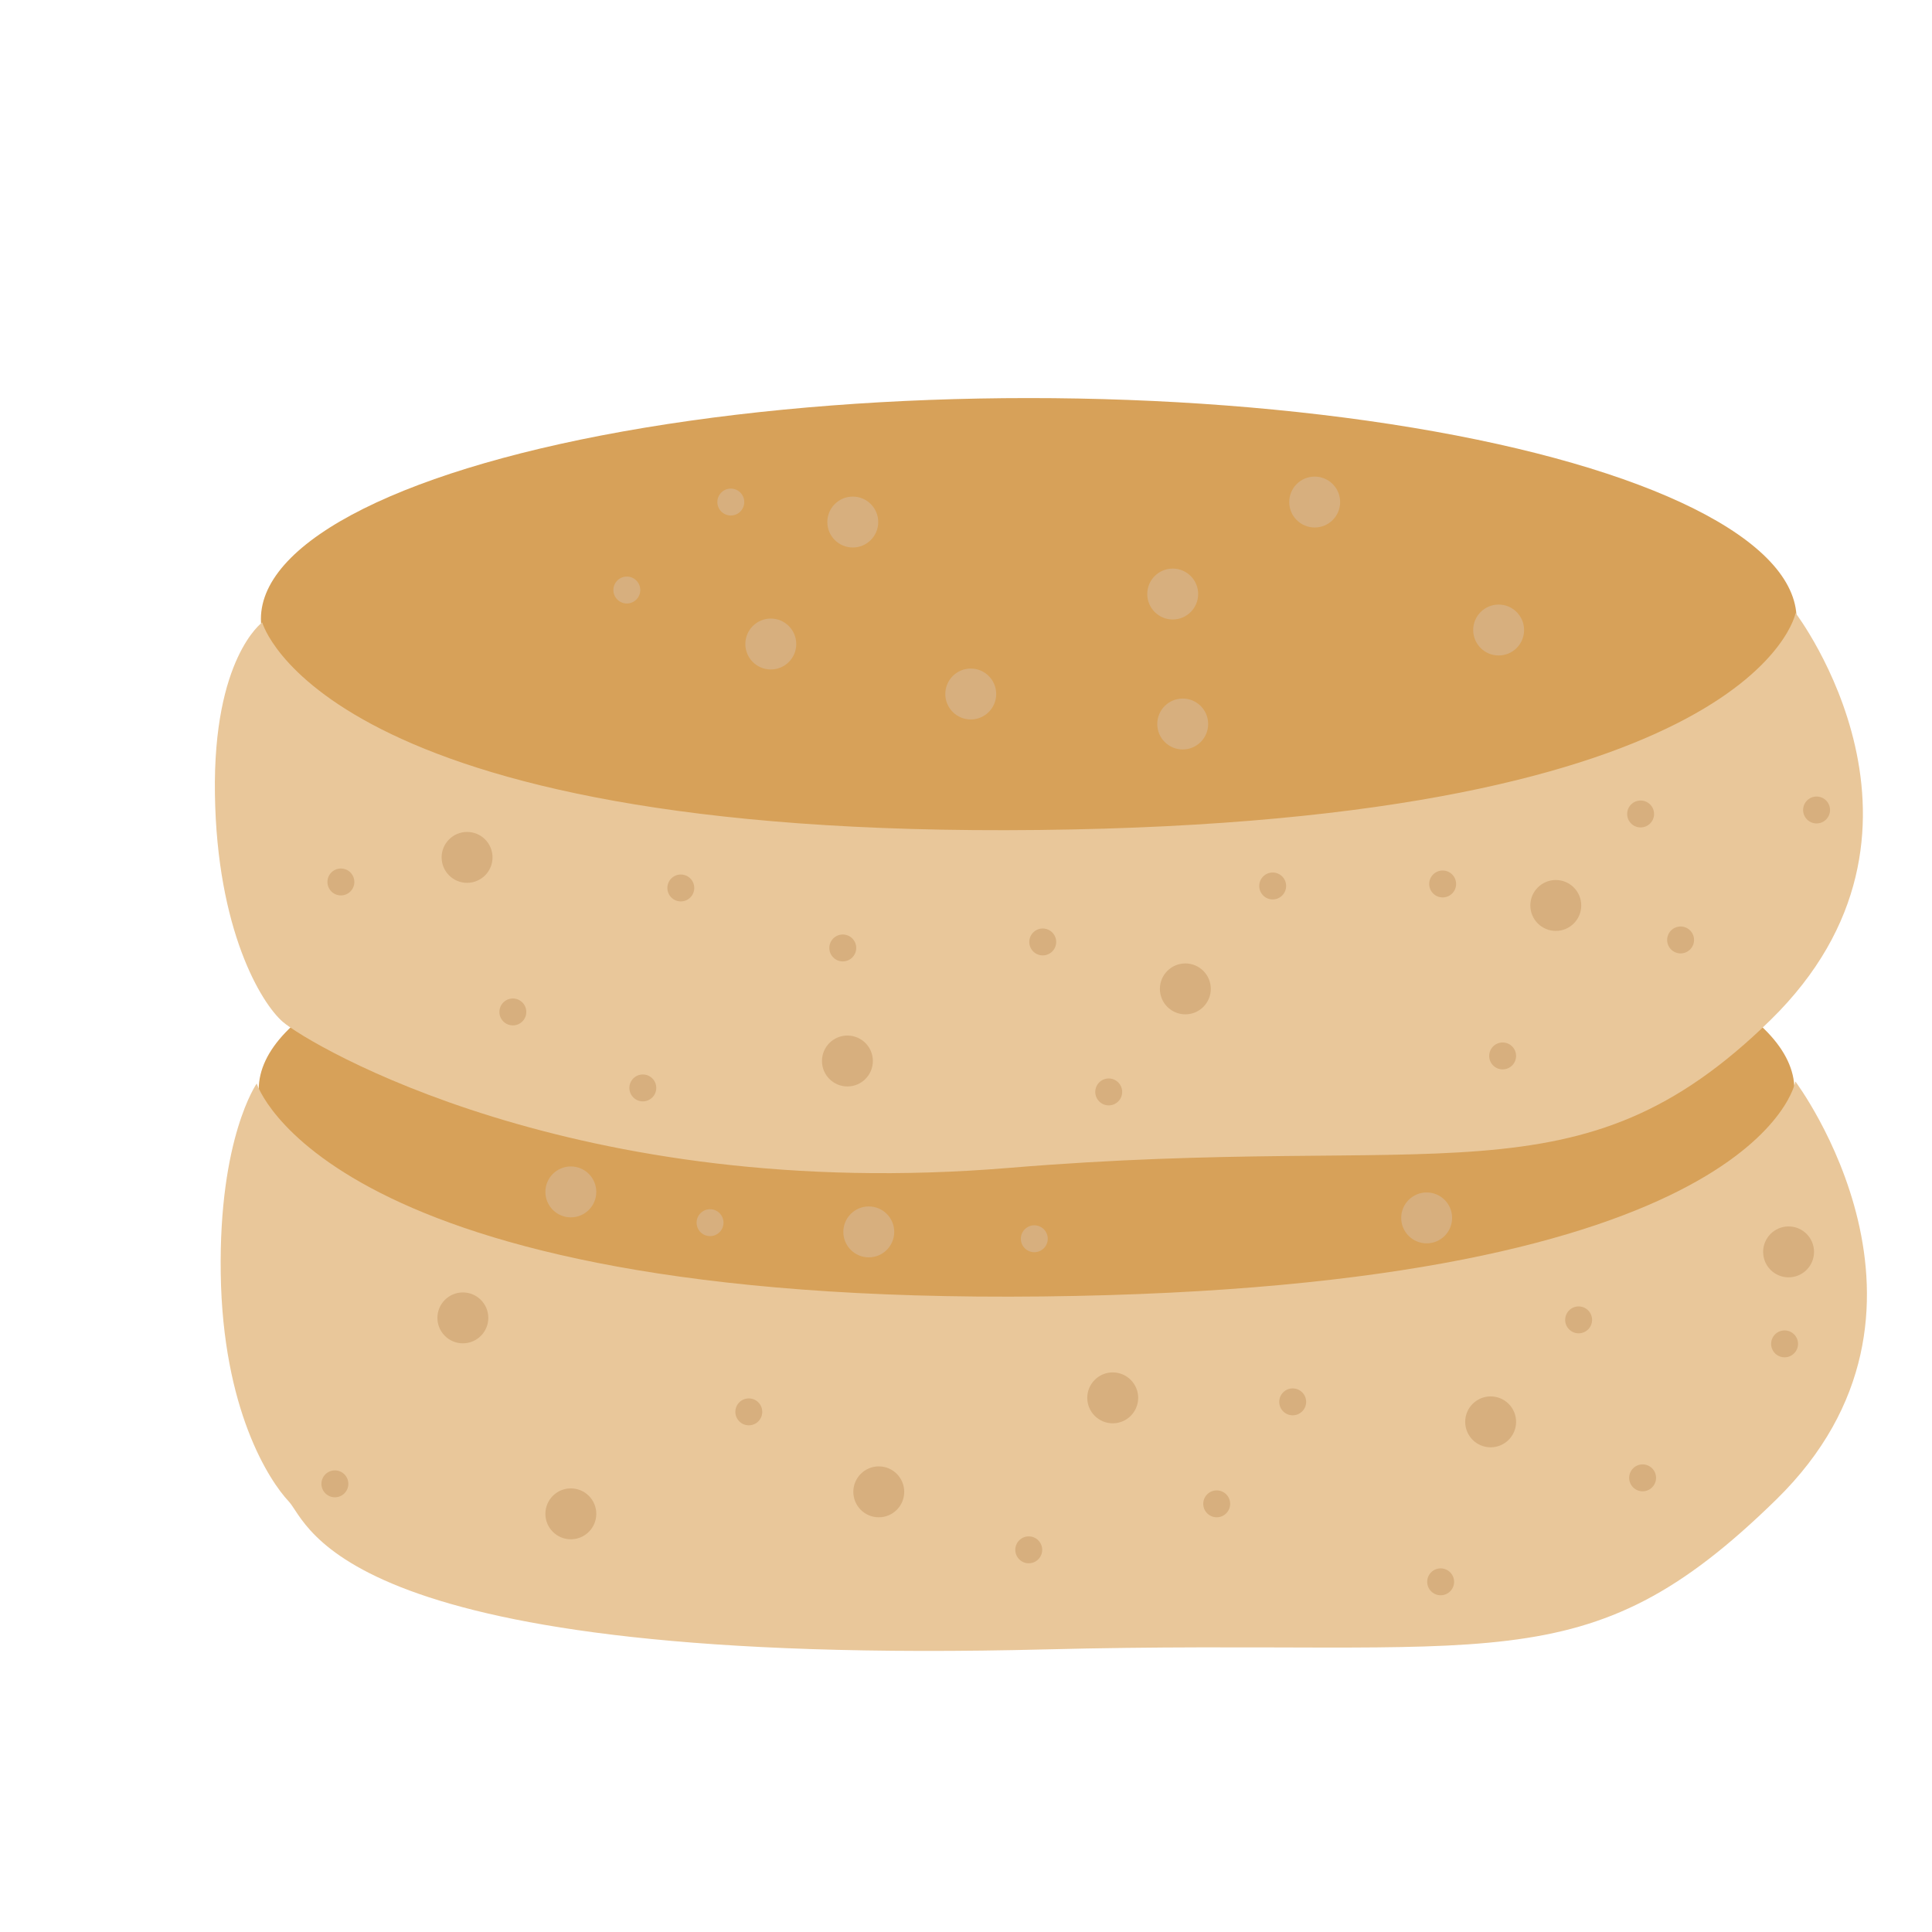 <?xml version="1.0" encoding="UTF-8" standalone="no"?>
<!-- Created with Inkscape (http://www.inkscape.org/) -->

<svg
   width="64"
   height="64"
   viewBox="0 0 16.933 16.933"
   version="1.1"
   id="svg5"
   inkscape:version="1.2 (dc2aedaf03, 2022-05-15)"
   sodipodi:docname="muffin_complet.svg"
   xml:space="preserve"
   xmlns:inkscape="http://www.inkscape.org/namespaces/inkscape"
   xmlns:sodipodi="http://sodipodi.sourceforge.net/DTD/sodipodi-0.dtd"
   xmlns="http://www.w3.org/2000/svg"
   xmlns:svg="http://www.w3.org/2000/svg"><sodipodi:namedview
     id="namedview7"
     pagecolor="#ffffff"
     bordercolor="#666666"
     borderopacity="1.0"
     inkscape:pageshadow="2"
     inkscape:pageopacity="0.0"
     inkscape:pagecheckerboard="0"
     inkscape:document-units="mm"
     showgrid="false"
     units="px"
     inkscape:zoom="22.627416"
     inkscape:cx="15.158602"
     inkscape:cy="30.714952"
     inkscape:window-width="1920"
     inkscape:window-height="1017"
     inkscape:window-x="3832"
     inkscape:window-y="-8"
     inkscape:window-maximized="1"
     inkscape:current-layer="g14746"
     inkscape:showpageshadow="2"
     inkscape:deskcolor="#d1d1d1"
     showguides="true" /><defs
     id="defs2" /><g
     inkscape:label="Calque 1"
     inkscape:groupmode="layer"
     id="layer1"><g
       id="g4128"
       transform="translate(-0.631,0.126)"><g
         id="g5578"
         transform="translate(0.089,0.089)"><g
           id="g7501"
           transform="translate(-0.063,0.947)"><g
             id="g9467"
             transform="translate(-0.089,-0.803)"><g
               id="g10302"
               transform="translate(0.312,-0.045)"><g
                 id="g11479"
                 transform="translate(-0.126,0.063)"><g
                   id="g11873"
                   transform="translate(-0.236,0.665)"><g
                     id="g12382"
                     transform="translate(-121.985,-82.268)"><g
                       id="g13305"
                       transform="matrix(0.133,0,0,0.133,114.639,78.216)"><g
                         id="g17429"
                         transform="translate(0.905,5.664)"><g
                           id="g18595"
                           transform="translate(-3.363,-8.745)"><g
                             id="g21002"
                             transform="translate(1.708,-2.82)"><g
                               id="g23814"
                               transform="translate(8.725,-1.122)"><g
                                 id="g24838"
                                 transform="translate(11.143,-0.857)"><g
                                   id="g25315"
                                   transform="translate(-3.49,2.493)"><g
                                   id="g27220"
                                   transform="translate(2.468,1.234)"><g
                                   id="g29753"
                                   transform="translate(1.476,-2.374)"><g
                                   id="g30615"
                                   transform="translate(0.92,1.369)"><g
                                   id="g31433"
                                   transform="translate(-2.468,-1.41)"><g
                                   id="g31731"
                                   transform="translate(1.058,-0.705)"><g
                                   id="g33243"
                                   transform="matrix(1.077,0,0,1.077,-7.373,-3.174)"><g
                                   id="g35254"
                                   transform="translate(-2.214,-0.92)"><g
                                   id="g36749"
                                   transform="translate(-0.982,-2.782)"><g
                                   id="g37297"
                                   transform="translate(-6.776,-3.503)"><g
                                   id="g38955"
                                   transform="matrix(1.217,0,0,1.217,-23.105,-18.212)"><g
                                   id="g39618"
                                   transform="translate(-0.269,-0.269)"><g
                                   id="g40032"
                                   transform="translate(-1.901,-3.042)"><g
                                   id="g40543"
                                   transform="translate(0.38,-2.091)"><g
                                   id="g41372"
                                   transform="translate(1.966,-7.93)"><g
                                   id="g43278"
                                   transform="translate(1.521,-0.38)"><g
                                   id="g44210"
                                   transform="matrix(1.158,0,0,1.158,-18.904,-21.776)"><g
                                   id="g44833"
                                   transform="matrix(1.12,0,0,1.12,-12.539,-14.548)"><g
                                   id="g47597"
                                   transform="translate(3.111,-1.244)"><g
                                   id="g48754"
                                   transform="translate(-2.904,-6.637)"><g
                                   id="g234"
                                   transform="matrix(0.041,0,0,0.041,104.64,119.672)"><g
                                   id="g2138"
                                   transform="translate(-86.211,-40.57)"><g
                                   id="g2696"
                                   transform="translate(-124306.44,-9412.237)"><g
                                   id="g3765"
                                   transform="translate(25.356,-50.712)"><g
                                   id="g4557"
                                   transform="translate(46.617,-35.859)"><g
                                   id="g5244"
                                   transform="translate(7.172,14.344)"><g
                                   id="g5807"
                                   transform="translate(-5.198,-21.114)"><g
                                   id="g6945"
                                   transform="translate(-10.143,-243.42)"><g
                                   id="g11108"
                                   transform="translate(18.189,-37.636)"><g
                                   id="g15049"
                                   transform="translate(-65.926,141.995)"><g
                                   id="g19861"
                                   transform="matrix(0.074,0,0,0.074,115423.38,9039.231)"><g
                                   id="g20437"
                                   transform="translate(-478.388,-785.882)"><g
                                   id="g21032"
                                   transform="translate(2047.188,-1072.337)"><g
                                   id="g21869"
                                   transform="matrix(0.043,0,0,0.043,117368,10137.003)"><g
                                   id="g25455"
                                   transform="translate(154741.46,-87178.414)"><g
                                   id="g26278"
                                   transform="translate(-18012.371,-8233.442)"><g
                                   id="g27240"
                                   transform="translate(-0.004,5582.762)"><g
                                   id="g28306"
                                   transform="translate(-15790.441,-2255.777)"><g
                                   id="g33735"
                                   transform="translate(14662.549,-16918.328)"><g
                                   id="g37868"
                                   transform="translate(-5075.498,25941.433)"><g
                                   id="g76752"
                                   transform="matrix(-1,0,0,1,9442.317,-1595.075)"><g
                                   id="g82459"
                                   transform="translate(3383.667,-1127.889)"><g
                                   id="g83208"
                                   transform="matrix(0.203,0,0,0.203,-15348.528,66747.475)"><g
                                   id="g83934"
                                   transform="matrix(-1,0,0,1,240692.18,94139.78)"><g
                                   id="g84550"
                                   transform="translate(-8.7627443e-5,55472.344)"><g
                                   id="g9096"
                                   transform="translate(31379.925,-62759.843)"><g
                                   id="g11527"
                                   transform="translate(61019.625,105397.54)"><g
                                   id="g13422"
                                   transform="translate(-44377.907,44377.908)"><g
                                   id="g1137"
                                   transform="translate(-3.3240812e-4,138680.92)"><g
                                   id="g3632"
                                   transform="translate(177511.65,-22188.943)"><g
                                   id="g20655"
                                   transform="translate(-15689.965,-78449.801)"><g
                                   id="g21357"
                                   transform="translate(-90217.312,58837.353)"><g
                                   id="g27825"
                                   transform="translate(-113718.43,58246.006)"><g
                                   id="g28046"
                                   transform="translate(22188.955,-116492.02)"><g
                                   id="g28257"
                                   transform="translate(-47069.884,109829.73)"><g
                                   id="g364"
                                   transform="translate(27736.196,-102623.92)"><g
                                   id="g675"
                                   transform="translate(133364.66,125519.69)"><g
                                   id="g3230"
                                   transform="translate(235349.41,-156899.61)"><g
                                   id="g3513"
                                   transform="translate(62759.878,-47511.945)"><g
                                   id="g4282"
                                   transform="translate(-44377.908,49925.155)"><g
                                   id="g12148"
                                   transform="translate(-74527.294,-35302.415)"><g
                                   id="g14746"
                                   transform="translate(-91529.428,30509.813)"><ellipse
                                   style="fill:#d7a159;fill-opacity:1;stroke:none;stroke-width:23167;stroke-linecap:round;stroke-linejoin:bevel;stroke-dasharray:22893.3, 91573, 68679.7, 91573;stroke-dashoffset:0"
                                   id="path14754"
                                   cx="-149552.23"
                                   cy="-551912.06"
                                   rx="1123908.8"
                                   ry="323416.47" /><ellipse
                                   style="fill:#d7a159;fill-opacity:1;stroke:none;stroke-width:23009.2;stroke-linecap:round;stroke-linejoin:bevel;stroke-dasharray:22737.3, 90949.4, 68212, 90949.4;stroke-dashoffset:0"
                                   id="path14754-9"
                                   cx="-152742.5"
                                   cy="136737.62"
                                   rx="1123908.8"
                                   ry="319026.22" /><path
                                   style="fill:#e9c79a;fill-opacity:1;stroke:none;stroke-width:93659px;stroke-linecap:butt;stroke-linejoin:miter;stroke-opacity:1"
                                   d="m -1271538.6,-546958.73 c 0,0 -72166.8,52120.14 -69239.9,251145.65 2926.8,199025.521 67744.9,306330.533 99512.7,333660.436 37871.5,32580.852 427319.56,266342.974 1062445.13,213659.734 635125.54,-52683.21 834151.05,58536.93 1115128.26,-216586.581 280977.21,-275123.509 36585.6,-595613.159 36585.6,-595613.159 0,0 -57073.52,305855.42 -1107811.19,317562.81 -1050737.7,11707.37 -1136620.6,-303828.89 -1136620.6,-303828.89 z"
                                   id="path15446"
                                   sodipodi:nodetypes="csssscsc" /><path
                                   style="fill:#e9c79a;fill-opacity:1;stroke:none;stroke-width:93659px;stroke-linecap:butt;stroke-linejoin:miter;stroke-opacity:1"
                                   d="m -1279578.2,127957.09 c 0,0 -55610.1,79024.84 -52683.2,278050.35 2926.8,199025.52 70810,303127.38 99512.8,333660.43 30627.8,32580.85 70989.8,242928.21 1109274.6,216586.59 658328.46,-16702 787321.51,55610.14 1068298.72,-219513.44 280977.18,-275123.5 27805.06,-611710.78 27805.06,-611710.78 0,0 -51219.83,302928.56 -1101957.5,314635.95 -1050737.68,11707.38 -1150250.48,-311709.1 -1150250.48,-311709.1 z"
                                   id="path15446-7"
                                   sodipodi:nodetypes="csssscsc" /><circle
                                   style="fill:#d7af7e;fill-opacity:1;stroke:none;stroke-width:23009.2;stroke-linecap:round;stroke-linejoin:bevel;stroke-dasharray:22737.3, 90949.4, 68212, 90949.4;stroke-dashoffset:0"
                                   id="path15665"
                                   cx="-971683.31"
                                   cy="-203012"
                                   r="37252.668" /><circle
                                   style="fill:#d7af7e;fill-opacity:1;stroke:none;stroke-width:23009.2;stroke-linecap:round;stroke-linejoin:bevel;stroke-dasharray:22737.3, 90949.4, 68212, 90949.4;stroke-dashoffset:0"
                                   id="path15665-2"
                                   cx="79669.609"
                                   cy="-10540.018"
                                   r="37252.668" /><circle
                                   style="fill:#d7af7e;fill-opacity:1;stroke:none;stroke-width:23009.2;stroke-linecap:round;stroke-linejoin:bevel;stroke-dasharray:22737.3, 90949.4, 68212, 90949.4;stroke-dashoffset:0"
                                   id="path15665-29"
                                   cx="621902.88"
                                   cy="-132645.98"
                                   r="37252.668" /><circle
                                   style="fill:#d7af7e;fill-opacity:1;stroke:none;stroke-width:23009.2;stroke-linecap:round;stroke-linejoin:bevel;stroke-dasharray:22737.3, 90949.4, 68212, 90949.4;stroke-dashoffset:0"
                                   id="path15665-4"
                                   cx="-414963"
                                   cy="95009.203"
                                   r="37252.668" /><circle
                                   style="fill:#d7af7e;fill-opacity:1;stroke:none;stroke-width:23009.2;stroke-linecap:round;stroke-linejoin:bevel;stroke-dasharray:22737.3, 90949.4, 68212, 90949.4;stroke-dashoffset:0"
                                   id="path15665-4-8"
                                   cx="61180.645"
                                   cy="-588497.75"
                                   r="37252.668" /><circle
                                   style="fill:#d7af7e;fill-opacity:1;stroke:none;stroke-width:23009.2;stroke-linecap:round;stroke-linejoin:bevel;stroke-dasharray:22737.3, 90949.4, 68212, 90949.4;stroke-dashoffset:0"
                                   id="path15665-4-2"
                                   cx="538256.5"
                                   cy="-535814.56"
                                   r="37252.668" /><circle
                                   style="fill:#d7af7e;fill-opacity:1;stroke:none;stroke-width:23009.2;stroke-linecap:round;stroke-linejoin:bevel;stroke-dasharray:22737.3, 90949.4, 68212, 90949.4;stroke-dashoffset:0"
                                   id="path15665-4-9"
                                   cx="-527115.31"
                                   cy="-515326.66"
                                   r="37252.668" /><circle
                                   style="fill:#d7af7e;fill-opacity:1;stroke:none;stroke-width:23009.2;stroke-linecap:round;stroke-linejoin:bevel;stroke-dasharray:22737.3, 90949.4, 68212, 90949.4;stroke-dashoffset:0"
                                   id="path15665-4-3"
                                   cx="268986.69"
                                   cy="-723132.69"
                                   r="37252.668" /><circle
                                   style="fill:#d7af7e;fill-opacity:1;stroke:none;stroke-width:23009.2;stroke-linecap:round;stroke-linejoin:bevel;stroke-dasharray:22737.3, 90949.4, 68212, 90949.4;stroke-dashoffset:0"
                                   id="path15665-4-28"
                                   cx="75814.875"
                                   cy="-398252.81"
                                   r="37252.668" /><circle
                                   style="fill:#d7af7e;fill-opacity:1;stroke:none;stroke-width:23009.2;stroke-linecap:round;stroke-linejoin:bevel;stroke-dasharray:22737.3, 90949.4, 68212, 90949.4;stroke-dashoffset:0"
                                   id="path15665-4-1"
                                   cx="-407114.69"
                                   cy="-693864.25"
                                   r="37252.668" /><circle
                                   style="fill:#d7af7e;fill-opacity:1;stroke:none;stroke-width:23009.2;stroke-linecap:round;stroke-linejoin:bevel;stroke-dasharray:22737.3, 90949.4, 68212, 90949.4;stroke-dashoffset:0"
                                   id="path15665-4-17"
                                   cx="-234430.78"
                                   cy="-442155.47"
                                   r="37252.668" /><circle
                                   style="fill:#d7af7e;fill-opacity:1;stroke:none;stroke-width:23009.2;stroke-linecap:round;stroke-linejoin:bevel;stroke-dasharray:22737.3, 90949.4, 68212, 90949.4;stroke-dashoffset:0"
                                   id="path15665-4-39"
                                   cx="-819799.94"
                                   cy="286629.12"
                                   r="37252.668" /><circle
                                   style="fill:#d7af7e;fill-opacity:1;stroke:none;stroke-width:23009.2;stroke-linecap:round;stroke-linejoin:bevel;stroke-dasharray:22737.3, 90949.4, 68212, 90949.4;stroke-dashoffset:0"
                                   id="path15665-4-7"
                                   cx="432890.06"
                                   cy="324678.12"
                                   r="37252.668" /><circle
                                   style="fill:#d7af7e;fill-opacity:1;stroke:none;stroke-width:23009.2;stroke-linecap:round;stroke-linejoin:bevel;stroke-dasharray:22737.3, 90949.4, 68212, 90949.4;stroke-dashoffset:0"
                                   id="path15665-4-30"
                                   cx="-383699.94"
                                   cy="345166.03"
                                   r="37252.668" /><circle
                                   style="fill:#d7af7e;fill-opacity:1;stroke:none;stroke-width:23009.2;stroke-linecap:round;stroke-linejoin:bevel;stroke-dasharray:22737.3, 90949.4, 68212, 90949.4;stroke-dashoffset:0"
                                   id="path15665-5"
                                   cx="526549.12"
                                   cy="623216.38"
                                   r="37252.668" /><circle
                                   style="fill:#d7af7e;fill-opacity:1;stroke:none;stroke-width:23009.2;stroke-linecap:round;stroke-linejoin:bevel;stroke-dasharray:22737.3, 90949.4, 68212, 90949.4;stroke-dashoffset:0"
                                   id="path15665-24"
                                   cx="-369065.69"
                                   cy="725656.06"
                                   r="37252.668" /><circle
                                   style="fill:#d7af7e;fill-opacity:1;stroke:none;stroke-width:23009.2;stroke-linecap:round;stroke-linejoin:bevel;stroke-dasharray:22737.3, 90949.4, 68212, 90949.4;stroke-dashoffset:0"
                                   id="path15665-3"
                                   cx="-977849.5"
                                   cy="471020.44"
                                   r="37252.668" /><circle
                                   style="fill:#d7af7e;fill-opacity:1;stroke:none;stroke-width:12162.6;stroke-linecap:round;stroke-linejoin:bevel;stroke-dasharray:12018.9, 48075.4, 36056.6, 48075.4;stroke-dashoffset:0"
                                   id="path15665-8"
                                   cx="125571.27"
                                   cy="743217.12"
                                   r="19691.592" /><circle
                                   style="fill:#d7af7e;fill-opacity:1;stroke:none;stroke-width:12162.6;stroke-linecap:round;stroke-linejoin:bevel;stroke-dasharray:12018.9, 48075.4, 36056.6, 48075.4;stroke-dashoffset:0"
                                   id="path15665-8-2"
                                   cx="544110.25"
                                   cy="87603.609"
                                   r="19691.592" /><circle
                                   style="fill:#d7af7e;fill-opacity:1;stroke:none;stroke-width:12162.6;stroke-linecap:round;stroke-linejoin:bevel;stroke-dasharray:12018.9, 48075.4, 36056.6, 48075.4;stroke-dashoffset:0"
                                   id="path15665-8-1"
                                   cx="-421748.94"
                                   cy="-70446.07"
                                   r="19691.592" /><circle
                                   style="fill:#d7af7e;fill-opacity:1;stroke:none;stroke-width:12162.6;stroke-linecap:round;stroke-linejoin:bevel;stroke-dasharray:12018.9, 48075.4, 36056.6, 48075.4;stroke-dashoffset:0"
                                   id="path15665-8-4"
                                   cx="-904678.38"
                                   cy="23212.992"
                                   r="19691.592" /><circle
                                   style="fill:#d7af7e;fill-opacity:1;stroke:none;stroke-width:12162.6;stroke-linecap:round;stroke-linejoin:bevel;stroke-dasharray:12018.9, 48075.4, 36056.6, 48075.4;stroke-dashoffset:0"
                                   id="path15665-8-8"
                                   cx="-559310.69"
                                   cy="608582.19"
                                   r="19691.592" /><circle
                                   style="fill:#d7af7e;fill-opacity:1;stroke:none;stroke-width:12162.6;stroke-linecap:round;stroke-linejoin:bevel;stroke-dasharray:12018.9, 48075.4, 36056.6, 48075.4;stroke-dashoffset:0"
                                   id="path15665-8-0"
                                   cx="-149552.27"
                                   cy="810534.56"
                                   r="19691.592" /><circle
                                   style="fill:#d7af7e;fill-opacity:1;stroke:none;stroke-width:12162.6;stroke-linecap:round;stroke-linejoin:bevel;stroke-dasharray:12018.9, 48075.4, 36056.6, 48075.4;stroke-dashoffset:0"
                                   id="path15665-8-5"
                                   cx="236791.39"
                                   cy="593948"
                                   r="19691.592" /><circle
                                   style="fill:#d7af7e;fill-opacity:1;stroke:none;stroke-width:12162.6;stroke-linecap:round;stroke-linejoin:bevel;stroke-dasharray:12018.9, 48075.4, 36056.6, 48075.4;stroke-dashoffset:0"
                                   id="path15665-8-9"
                                   cx="453377.97"
                                   cy="857364.12"
                                   r="19691.592" /><circle
                                   style="fill:#d7af7e;fill-opacity:1;stroke:none;stroke-width:12162.6;stroke-linecap:round;stroke-linejoin:bevel;stroke-dasharray:12018.9, 48075.4, 36056.6, 48075.4;stroke-dashoffset:0"
                                   id="path15665-8-7"
                                   cx="956795.5"
                                   cy="509069.41"
                                   r="19691.592" /><circle
                                   style="fill:#d7af7e;fill-opacity:1;stroke:none;stroke-width:12162.6;stroke-linecap:round;stroke-linejoin:bevel;stroke-dasharray:12018.9, 48075.4, 36056.6, 48075.4;stroke-dashoffset:0"
                                   id="path15665-8-71"
                                   cx="655330.38"
                                   cy="473947.25"
                                   r="19691.592" /><circle
                                   style="fill:#d7af7e;fill-opacity:1;stroke:none;stroke-width:12162.6;stroke-linecap:round;stroke-linejoin:bevel;stroke-dasharray:12018.9, 48075.4, 36056.6, 48075.4;stroke-dashoffset:0"
                                   id="path15665-8-43"
                                   cx="-1165167.8"
                                   cy="713948.69"
                                   r="19691.592" /><circle
                                   style="fill:#d7af7e;fill-opacity:1;stroke:none;stroke-width:12162.6;stroke-linecap:round;stroke-linejoin:bevel;stroke-dasharray:12018.9, 48075.4, 36056.6, 48075.4;stroke-dashoffset:0"
                                   id="path15665-8-3"
                                   cx="-1156387.2"
                                   cy="-167031.98"
                                   r="19691.592" /><circle
                                   style="fill:#d7af7e;fill-opacity:1;stroke:none;stroke-width:12162.6;stroke-linecap:round;stroke-linejoin:bevel;stroke-dasharray:12018.9, 48075.4, 36056.6, 48075.4;stroke-dashoffset:0"
                                   id="path15665-8-45"
                                   cx="-658823.44"
                                   cy="-158251.44"
                                   r="19691.592" /><circle
                                   style="fill:#d7af7e;fill-opacity:1;stroke:none;stroke-width:12162.6;stroke-linecap:round;stroke-linejoin:bevel;stroke-dasharray:12018.9, 48075.4, 36056.6, 48075.4;stroke-dashoffset:0"
                                   id="path15665-8-6"
                                   cx="-714433.5"
                                   cy="134433.12"
                                   r="19691.592" /><circle
                                   style="fill:#d7af7e;fill-opacity:1;stroke:none;stroke-width:12162.6;stroke-linecap:round;stroke-linejoin:bevel;stroke-dasharray:12018.9, 48075.4, 36056.6, 48075.4;stroke-dashoffset:0"
                                   id="path15665-8-67"
                                   cx="-129064.33"
                                   cy="-79226.609"
                                   r="19691.592" /><circle
                                   style="fill:#d7af7e;fill-opacity:1;stroke:none;stroke-width:12162.6;stroke-linecap:round;stroke-linejoin:bevel;stroke-dasharray:12018.9, 48075.4, 36056.6, 48075.4;stroke-dashoffset:0"
                                   id="path15665-8-64"
                                   cx="-32478.43"
                                   cy="140286.83"
                                   r="19691.592" /><circle
                                   style="fill:#d7af7e;fill-opacity:1;stroke:none;stroke-width:12162.6;stroke-linecap:round;stroke-linejoin:bevel;stroke-dasharray:12018.9, 48075.4, 36056.6, 48075.4;stroke-dashoffset:0"
                                   id="path15665-8-02"
                                   cx="456304.84"
                                   cy="-164105.14"
                                   r="19691.592" /><circle
                                   style="fill:#d7af7e;fill-opacity:1;stroke:none;stroke-width:12162.6;stroke-linecap:round;stroke-linejoin:bevel;stroke-dasharray:12018.9, 48075.4, 36056.6, 48075.4;stroke-dashoffset:0"
                                   id="path15665-8-75"
                                   cx="1003625"
                                   cy="-272398.44"
                                   r="19691.592" /><circle
                                   style="fill:#d7af7e;fill-opacity:1;stroke:none;stroke-width:12162.6;stroke-linecap:round;stroke-linejoin:bevel;stroke-dasharray:12018.9, 48075.4, 36056.6, 48075.4;stroke-dashoffset:0"
                                   id="path15665-8-80"
                                   cx="804599.5"
                                   cy="-82153.461"
                                   r="19691.592" /><circle
                                   style="fill:#d7af7e;fill-opacity:1;stroke:none;stroke-width:12162.6;stroke-linecap:round;stroke-linejoin:bevel;stroke-dasharray:12018.9, 48075.4, 36056.6, 48075.4;stroke-dashoffset:0"
                                   id="path15665-8-29"
                                   cx="207522.94"
                                   cy="-161178.3"
                                   r="19691.592" /><circle
                                   style="fill:#d7af7e;fill-opacity:1;stroke:none;stroke-width:12162.6;stroke-linecap:round;stroke-linejoin:bevel;stroke-dasharray:12018.9, 48075.4, 36056.6, 48075.4;stroke-dashoffset:0"
                                   id="path15665-8-08"
                                   cx="746062.62"
                                   cy="-266544.75"
                                   r="19691.592" /><circle
                                   style="fill:#d7af7e;fill-opacity:1;stroke:none;stroke-width:12162.6;stroke-linecap:round;stroke-linejoin:bevel;stroke-dasharray:12018.9, 48075.4, 36056.6, 48075.4;stroke-dashoffset:0"
                                   id="path15665-8-62"
                                   cx="748989.44"
                                   cy="705168.12"
                                   r="19691.592" /><circle
                                   style="fill:#d7af7e;fill-opacity:1;stroke:none;stroke-width:12162.6;stroke-linecap:round;stroke-linejoin:bevel;stroke-dasharray:12018.9, 48075.4, 36056.6, 48075.4;stroke-dashoffset:0"
                                   id="path15665-8-03"
                                   cx="-585652.25"
                                   cy="-723132.69"
                                   r="19691.592" /><circle
                                   style="fill:#d7af7e;fill-opacity:1;stroke:none;stroke-width:12162.6;stroke-linecap:round;stroke-linejoin:bevel;stroke-dasharray:12018.9, 48075.4, 36056.6, 48075.4;stroke-dashoffset:0"
                                   id="path15665-8-91"
                                   cx="-737848.25"
                                   cy="-594351.5"
                                   r="19691.592" /><circle
                                   style="fill:#d7af7e;fill-opacity:1;stroke:none;stroke-width:12162.6;stroke-linecap:round;stroke-linejoin:bevel;stroke-dasharray:12018.9, 48075.4, 36056.6, 48075.4;stroke-dashoffset:0"
                                   id="path15665-8-91-1"
                                   cx="-616031.06"
                                   cy="331675.12"
                                   r="19691.592" /><circle
                                   style="fill:#d7af7e;fill-opacity:1;stroke:none;stroke-width:12162.6;stroke-linecap:round;stroke-linejoin:bevel;stroke-dasharray:12018.9, 48075.4, 36056.6, 48075.4;stroke-dashoffset:0"
                                   id="path15665-8-91-7"
                                   cx="-141409.75"
                                   cy="355210.06"
                                   r="19691.592" /><circle
                                   style="fill:#d7af7e;fill-opacity:1;stroke:none;stroke-width:23009.2;stroke-linecap:round;stroke-linejoin:bevel;stroke-dasharray:22737.3, 90949.4, 68212, 90949.4;stroke-dashoffset:0"
                                   id="path15665-1"
                                   cx="-819799.94"
                                   cy="757851.31"
                                   r="37252.668" /><circle
                                   style="fill:#d7af7e;fill-opacity:1;stroke:none;stroke-width:23009.2;stroke-linecap:round;stroke-linejoin:bevel;stroke-dasharray:22737.3, 90949.4, 68212, 90949.4;stroke-dashoffset:0"
                                   id="path15665-16"
                                   cx="-26624.727"
                                   cy="588094.31"
                                   r="37252.668" /><circle
                                   style="fill:#d7af7e;fill-opacity:1;stroke:none;stroke-width:23009.2;stroke-linecap:round;stroke-linejoin:bevel;stroke-dasharray:22737.3, 90949.4, 68212, 90949.4;stroke-dashoffset:0"
                                   id="path15665-51"
                                   cx="962649.19"
                                   cy="374434.5"
                                   r="37252.668" /></g></g></g></g></g></g></g></g></g></g></g></g></g></g></g></g></g></g></g></g></g></g></g></g></g></g></g></g></g></g></g></g></g></g></g></g></g></g></g></g></g></g></g></g></g></g></g></g></g></g></g></g></g></g></g></g></g></g></g></g></g></g></g></g></g></g></g></g></g></g></g></g></g></g></g></g></g></svg>
